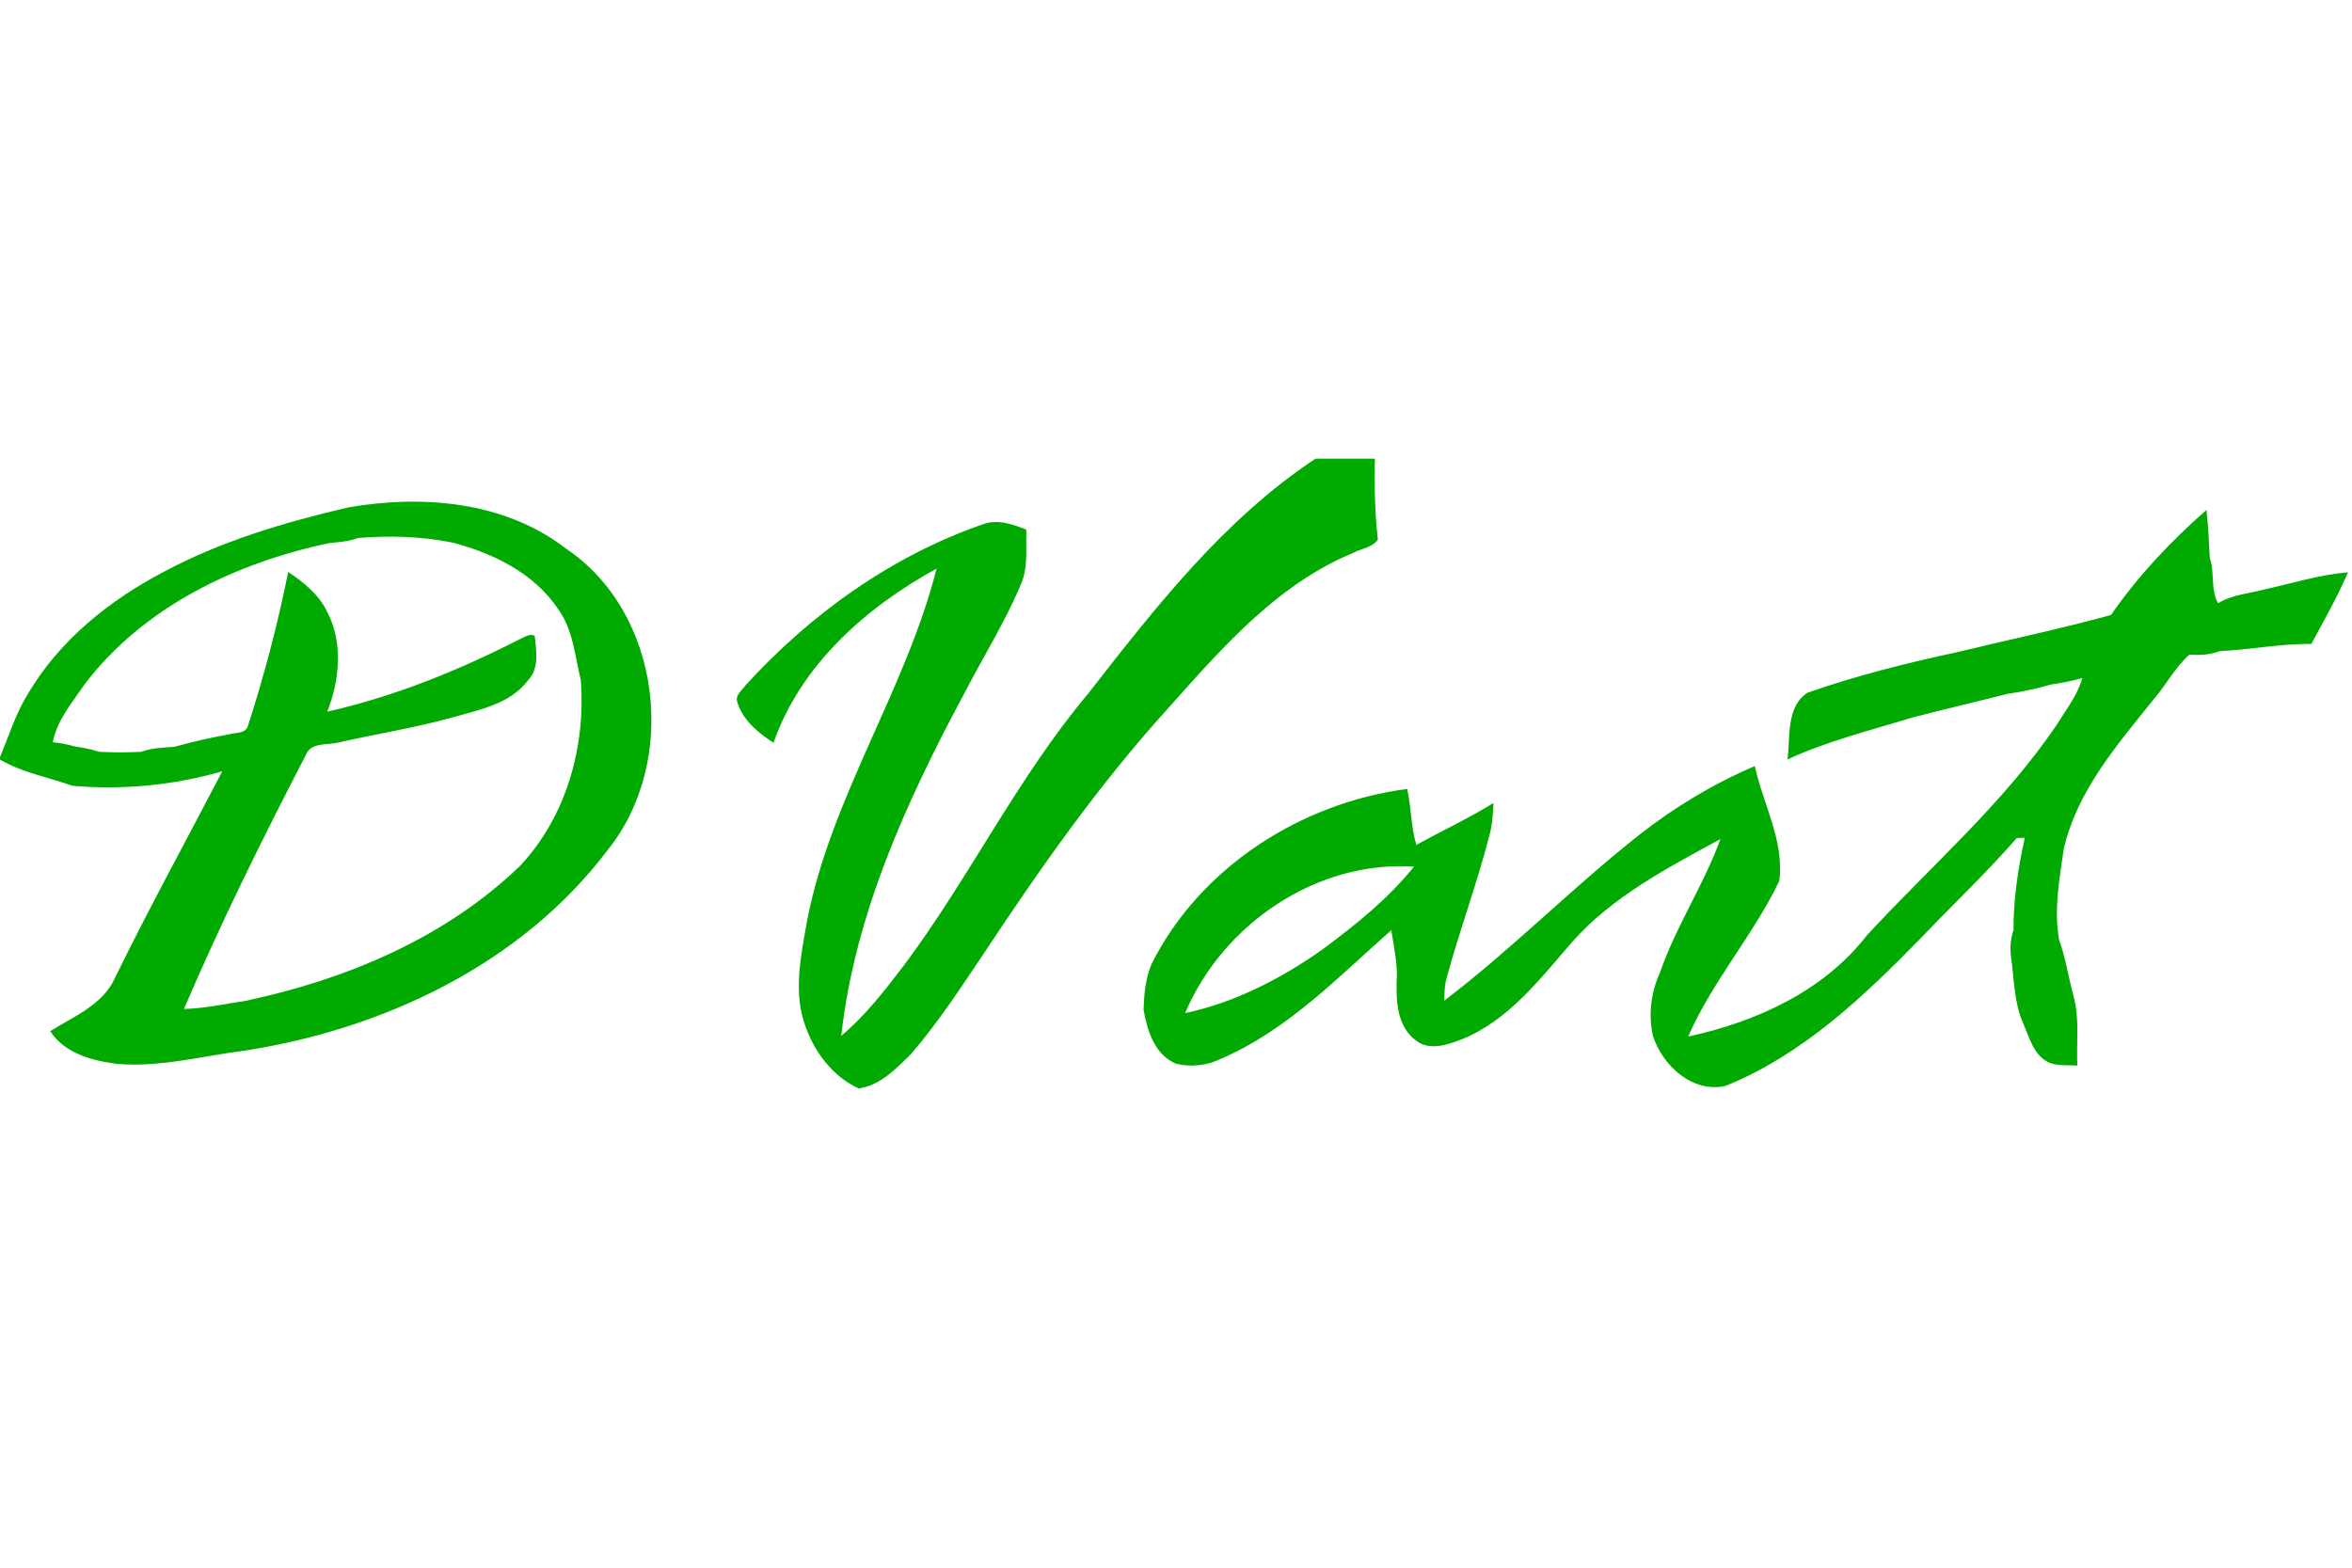 <?xml version="1.0" encoding="UTF-8" ?>
<!DOCTYPE svg PUBLIC "-//W3C//DTD SVG 1.1//EN" "http://www.w3.org/Graphics/SVG/1.1/DTD/svg11.dtd">
<svg width="60pt" height="40pt" viewBox="0 0 499 138" version="1.1" xmlns="http://www.w3.org/2000/svg">
<g id="#00aa00ff">
<path fill="#00aa00" opacity="1.00" d=" M 279.09 0.00 L 291.70 0.00 C 291.54 5.74 291.69 11.48 292.33 17.20 C 291.12 18.85 288.81 19.08 287.09 19.99 C 270.99 26.63 259.28 40.14 247.95 52.83 C 233.16 69.10 220.51 87.15 208.41 105.47 C 203.63 112.58 198.91 119.80 193.30 126.30 C 190.19 129.39 186.68 133.07 182.15 133.62 C 176.72 131.14 172.85 126.00 170.89 120.47 C 168.20 113.21 169.96 105.39 171.23 98.04 C 176.34 71.74 192.14 49.15 198.71 23.32 C 183.71 31.55 169.90 43.74 164.11 60.28 C 160.86 58.18 157.61 55.53 156.43 51.69 C 155.89 50.20 157.42 49.17 158.16 48.10 C 171.96 32.96 189.16 20.63 208.60 13.89 C 211.68 12.80 214.87 13.90 217.75 15.07 C 217.62 18.99 218.19 23.11 216.54 26.80 C 213.19 34.73 208.60 42.05 204.65 49.68 C 192.46 72.43 181.36 96.55 178.48 122.47 C 183.61 118.19 187.70 112.84 191.74 107.57 C 205.68 88.92 215.86 67.70 230.88 49.83 C 245.10 31.60 259.59 12.93 279.09 0.00 Z" />
<path fill="#00aa00" opacity="1.00" d=" M 73.99 10.32 C 89.62 7.63 106.98 9.03 119.96 18.99 C 140.35 32.59 144.07 64.08 129.00 82.94 C 110.70 107.23 81.39 121.07 51.84 125.62 C 42.90 126.75 34.00 129.19 24.92 128.43 C 19.66 127.79 13.69 126.21 10.66 121.48 C 15.62 118.34 21.78 115.93 24.36 110.25 C 31.59 95.43 39.55 80.97 47.15 66.34 C 36.83 69.31 26.03 70.34 15.34 69.41 C 10.22 67.57 4.74 66.64 0.00 63.85 L 0.00 63.33 C 1.89 58.77 3.36 54.01 5.99 49.80 C 12.66 38.50 23.27 30.01 34.78 23.99 C 47.05 17.43 60.50 13.45 73.99 10.32 M 70.01 17.88 C 50.11 22.04 30.41 31.43 17.90 47.94 C 15.30 51.78 12.09 55.50 11.19 60.17 C 12.80 60.33 14.39 60.64 15.95 61.08 C 17.67 61.33 19.38 61.65 21.03 62.20 C 24.02 62.36 27.01 62.36 30.00 62.20 C 32.24 61.36 34.65 61.30 37.01 61.14 C 40.92 60.02 44.91 59.17 48.90 58.43 C 50.17 58.08 52.16 58.32 52.60 56.69 C 56.07 45.99 58.94 35.07 61.14 24.04 C 64.42 26.22 67.64 28.81 69.38 32.44 C 72.85 38.99 72.06 46.98 69.43 53.68 C 83.63 50.48 97.21 44.96 110.15 38.37 C 111.19 37.94 112.25 37.04 113.44 37.56 C 113.76 40.70 114.46 44.48 112.05 47.00 C 108.24 52.10 101.66 53.26 95.93 54.92 C 88.03 57.12 79.93 58.39 71.94 60.19 C 69.55 60.87 66.02 60.03 64.89 62.87 C 55.71 80.56 46.87 98.45 39.02 116.77 C 43.41 116.67 47.68 115.69 52.00 115.07 C 73.39 110.53 94.45 101.75 110.36 86.38 C 120.16 75.92 124.31 61.07 123.22 46.95 C 121.97 41.85 121.60 36.30 118.41 31.91 C 113.31 24.31 104.74 20.10 96.11 17.83 C 89.49 16.46 82.72 16.29 75.99 16.82 C 74.07 17.54 72.03 17.72 70.01 17.88 Z" />
<path fill="#00aa00" opacity="1.00" d=" M 447.87 33.16 C 453.60 24.88 460.56 17.50 468.12 10.88 C 468.51 14.26 468.65 17.66 468.82 21.05 C 469.93 24.17 468.93 27.76 470.58 30.68 C 473.64 28.79 477.33 28.61 480.72 27.67 C 486.52 26.40 492.23 24.59 498.16 24.11 C 495.89 29.34 493.09 34.32 490.36 39.32 C 483.83 39.22 477.43 40.55 470.94 40.83 C 468.88 41.62 466.68 41.74 464.51 41.58 C 461.45 44.27 459.59 47.98 456.94 51.04 C 449.19 60.70 440.66 70.48 437.83 82.89 C 436.93 89.24 435.73 95.59 436.84 102.02 C 438.24 105.94 438.85 110.08 439.93 114.09 C 441.23 118.89 440.51 123.90 440.72 128.79 C 438.72 128.62 436.61 128.94 434.73 128.15 C 431.46 126.65 430.55 122.81 429.23 119.80 C 427.29 115.44 427.36 110.62 426.69 105.99 C 426.41 103.97 426.52 101.92 427.19 99.99 C 427.16 93.40 428.16 86.85 429.59 80.44 C 429.17 80.45 428.32 80.47 427.89 80.49 C 421.49 87.83 414.39 94.55 407.66 101.59 C 395.50 114.06 382.40 126.54 366.01 133.13 C 358.98 134.60 352.71 128.76 350.68 122.46 C 349.69 117.96 350.27 113.23 352.18 109.05 C 355.56 99.21 361.47 90.48 365.00 80.72 C 353.81 86.83 342.14 92.86 333.56 102.54 C 326.75 110.37 320.08 119.20 310.15 123.20 C 307.14 124.34 303.31 125.74 300.46 123.49 C 296.53 120.68 296.16 115.35 296.32 110.94 C 296.56 107.26 295.73 103.66 295.18 100.05 C 283.91 110.00 273.17 121.23 259.14 127.30 C 256.17 128.77 252.68 129.18 249.47 128.38 C 244.97 126.45 243.41 121.41 242.63 117.00 C 242.71 113.68 243.01 110.26 244.34 107.18 C 254.64 86.68 276.04 73.01 298.54 70.08 C 299.44 74.00 299.31 78.10 300.50 81.96 C 305.94 78.94 311.60 76.33 316.88 73.05 C 316.71 75.36 316.64 77.71 315.98 79.96 C 313.39 90.14 309.67 99.98 306.94 110.12 C 306.47 111.71 306.44 113.36 306.43 115.00 C 320.85 104.01 333.58 91.02 347.81 79.80 C 355.31 73.92 363.53 68.97 372.30 65.23 C 374.06 73.32 378.60 81.14 377.49 89.61 C 371.96 101.14 363.29 110.89 358.16 122.63 C 372.53 119.51 386.90 113.03 396.09 101.13 C 409.69 86.40 425.11 73.14 436.39 56.41 C 438.36 53.21 440.77 50.20 441.79 46.53 C 439.57 47.19 437.29 47.62 435.00 47.95 C 432.02 48.82 428.98 49.48 425.90 49.90 C 419.25 51.62 412.55 53.13 405.91 54.88 C 396.94 57.61 387.76 59.88 379.23 63.82 C 379.87 59.09 378.88 52.67 383.48 49.66 C 393.77 46.05 404.42 43.38 415.08 41.09 C 426.01 38.43 437.03 36.16 447.87 33.16 M 251.44 117.65 C 262.14 115.38 272.04 110.21 280.90 103.91 C 287.77 98.77 294.63 93.28 299.98 86.57 C 279.29 85.20 259.38 98.82 251.44 117.65 Z" />
</g>
</svg>
